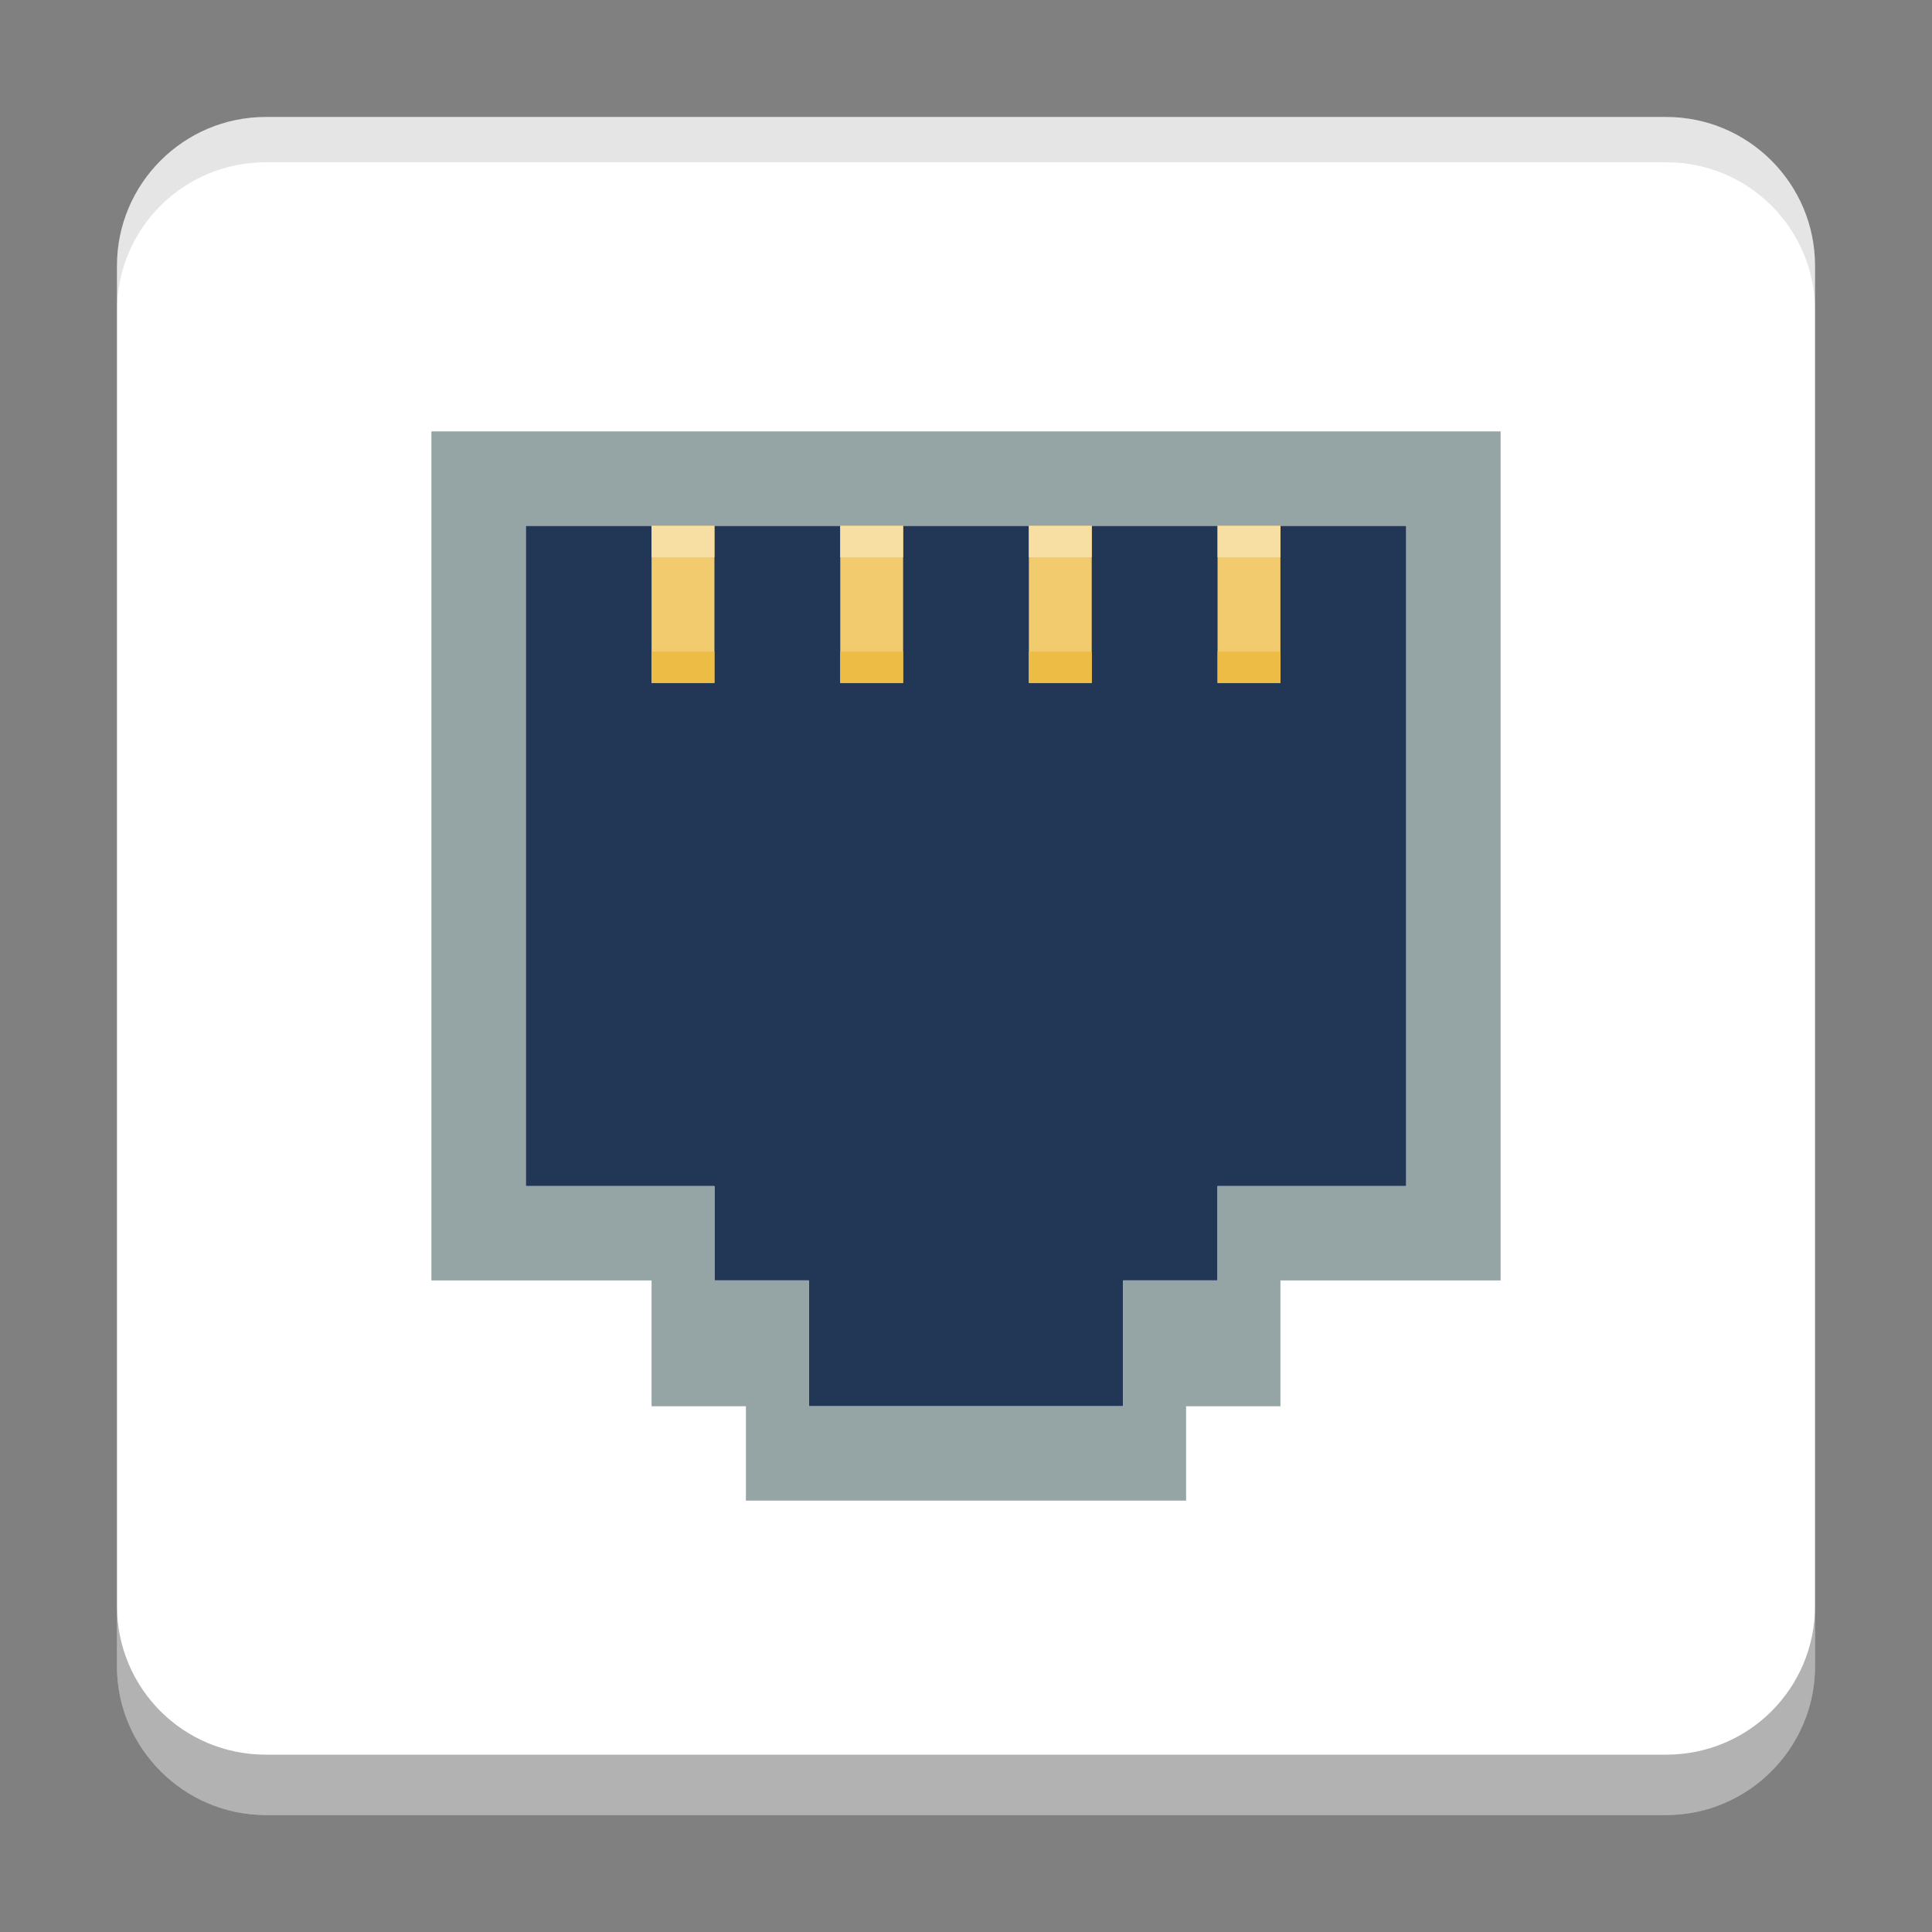 
<svg xmlns="http://www.w3.org/2000/svg" xmlns:xlink="http://www.w3.org/1999/xlink" width="24px" height="24px" viewBox="0 0 24 24" version="1.1">
<rect x="0" y="0" width="24" height="24" fill="#808080" stroke="none"/>
<g id="surface1">
<path style=" stroke:none;fill-rule:nonzero;fill:rgb(100%,100%,100%);fill-opacity:1;" d="M 3.301 1.453 L 20.699 1.453 C 21.719 1.453 22.547 2.281 22.547 3.301 L 22.547 20.699 C 22.547 21.719 21.719 22.547 20.699 22.547 L 3.301 22.547 C 2.281 22.547 1.453 21.719 1.453 20.699 L 1.453 3.301 C 1.453 2.281 2.281 1.453 3.301 1.453 Z M 3.301 1.453 "/>
<path style=" stroke:none;fill-rule:evenodd;fill:rgb(13.333%,21.176%,33.725%);fill-opacity:1;" d="M 6.531 6.531 C 6.531 6.531 17.469 6.531 17.469 6.531 L 17.469 14.734 L 15.125 14.734 L 15.125 15.906 L 13.953 15.906 L 13.953 17.469 L 10.047 17.469 L 10.047 15.906 L 8.875 15.906 L 8.875 14.734 L 6.531 14.734 Z M 6.531 6.531 "/>
<path style=" stroke:none;fill-rule:nonzero;fill:rgb(94.51%,79.608%,42.745%);fill-opacity:1;" d="M 8.094 6.531 L 8.094 8.484 L 8.875 8.484 L 8.875 6.531 Z M 10.438 6.531 L 10.438 8.484 L 11.219 8.484 L 11.219 6.531 Z M 12.781 6.531 L 12.781 8.484 L 13.562 8.484 L 13.562 6.531 Z M 15.125 6.531 L 15.125 8.484 L 15.906 8.484 L 15.906 6.531 Z M 15.125 6.531 "/>
<path style=" stroke:none;fill-rule:nonzero;fill:rgb(58.431%,64.706%,65.098%);fill-opacity:1;" d="M 5.359 5.359 L 5.359 15.906 L 8.094 15.906 L 8.094 17.469 L 9.266 17.469 L 9.266 18.641 L 14.734 18.641 L 14.734 17.469 L 15.906 17.469 L 15.906 15.906 L 18.641 15.906 L 18.641 5.359 Z M 6.531 6.531 L 17.469 6.531 L 17.469 14.734 L 15.125 14.734 L 15.125 15.906 L 13.953 15.906 L 13.953 17.469 L 10.047 17.469 L 10.047 15.906 L 8.875 15.906 L 8.875 14.734 L 6.531 14.734 Z M 6.531 6.531 "/>
<path style=" stroke:none;fill-rule:nonzero;fill:rgb(96.863%,87.059%,63.922%);fill-opacity:1;" d="M 8.094 6.531 L 8.094 6.922 L 8.875 6.922 L 8.875 6.531 Z M 10.438 6.531 L 10.438 6.922 L 11.219 6.922 L 11.219 6.531 Z M 12.781 6.531 L 12.781 6.922 L 13.562 6.922 L 13.562 6.531 Z M 15.125 6.531 L 15.125 6.922 L 15.906 6.922 L 15.906 6.531 Z M 15.125 6.531 "/>
<path style=" stroke:none;fill-rule:nonzero;fill:rgb(92.941%,73.725%,26.667%);fill-opacity:1;" d="M 8.094 8.094 L 8.094 8.484 L 8.875 8.484 L 8.875 8.094 Z M 10.438 8.094 L 10.438 8.484 L 11.219 8.484 L 11.219 8.094 Z M 12.781 8.094 L 12.781 8.484 L 13.562 8.484 L 13.562 8.094 Z M 15.125 8.094 L 15.125 8.484 L 15.906 8.484 L 15.906 8.094 Z M 15.125 8.094 "/>
<path style=" stroke:none;fill-rule:nonzero;fill:rgb(0%,0%,0%);fill-opacity:0.102;" d="M 3.301 1.453 C 2.277 1.453 1.453 2.277 1.453 3.301 L 1.453 3.863 C 1.453 2.84 2.277 2.016 3.301 2.016 L 20.699 2.016 C 21.723 2.016 22.547 2.84 22.547 3.863 L 22.547 3.301 C 22.547 2.277 21.723 1.453 20.699 1.453 Z M 3.301 1.453 "/>
<path style=" stroke:none;fill-rule:nonzero;fill:rgb(0%,0%,0%);fill-opacity:0.302;" d="M 1.453 19.949 L 1.453 20.699 C 1.453 21.723 2.277 22.547 3.301 22.547 L 20.699 22.547 C 21.723 22.547 22.547 21.723 22.547 20.699 L 22.547 19.949 C 22.547 20.973 21.723 21.797 20.699 21.797 L 3.301 21.797 C 2.277 21.797 1.453 20.973 1.453 19.949 Z M 1.453 19.949 "/>
</g>
</svg>
